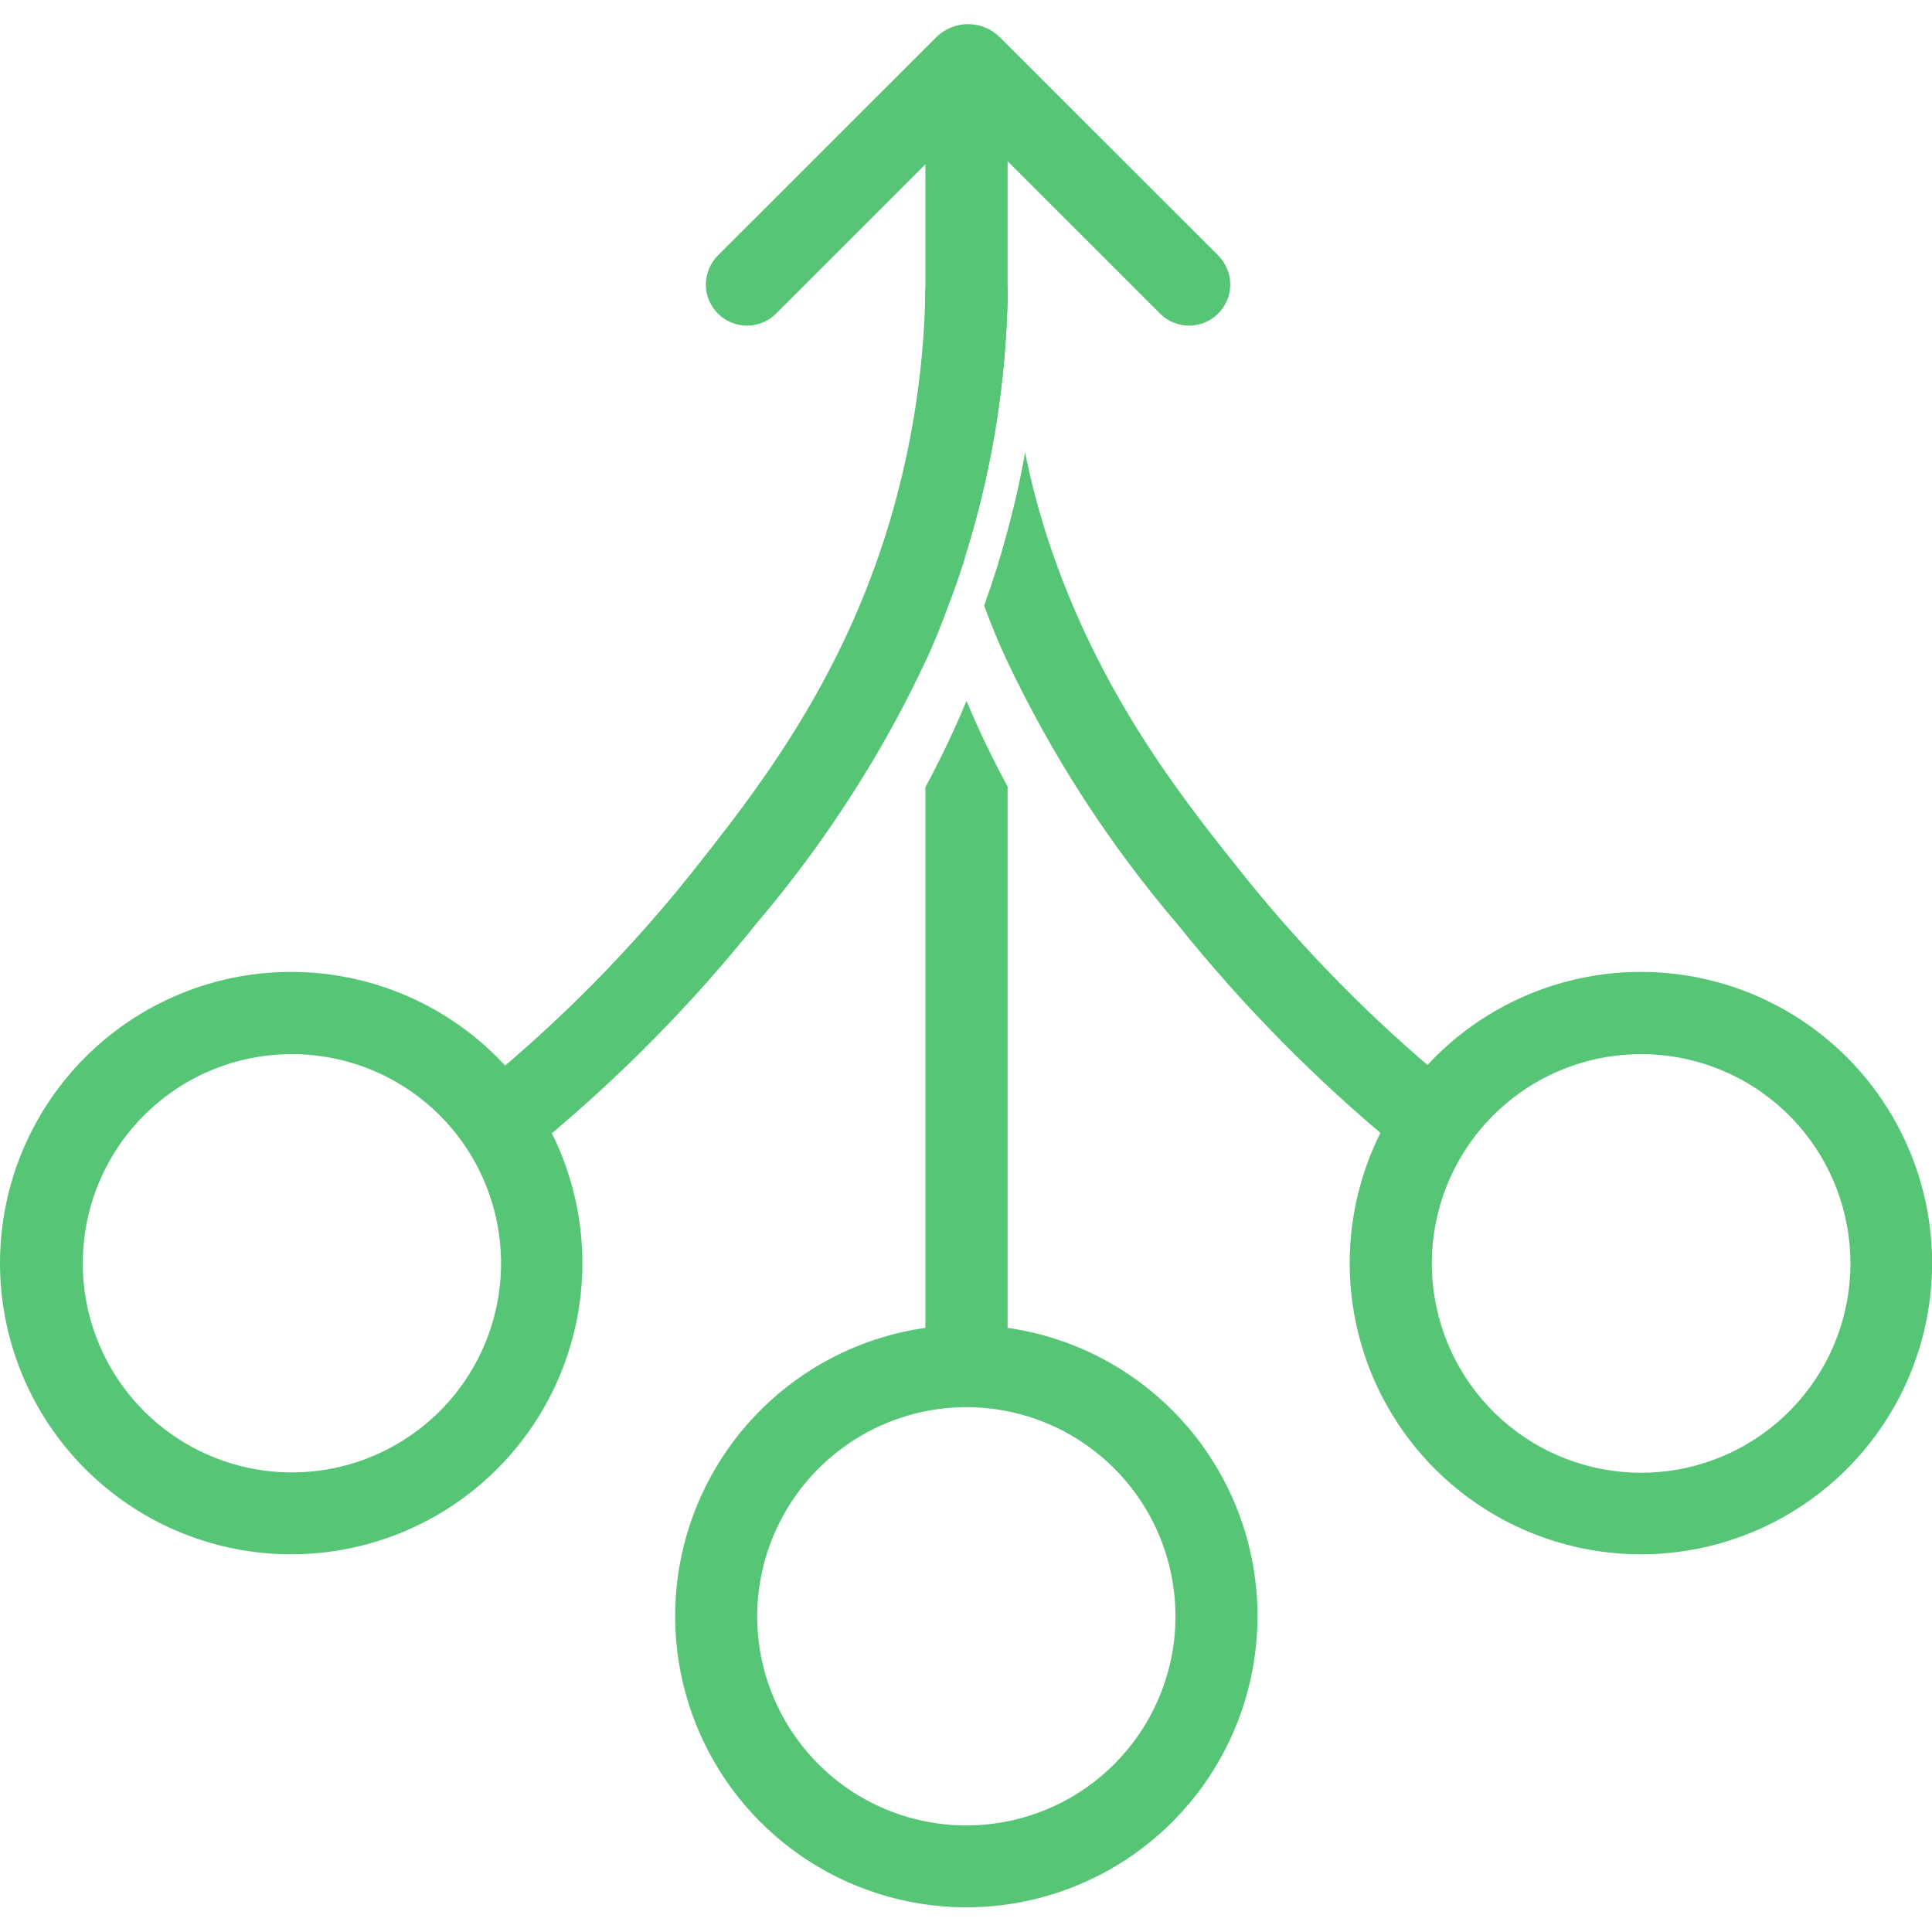 <svg width="80" height="80" viewBox="0 0 80 80" fill="none" xmlns="http://www.w3.org/2000/svg">
<g clip-path="url(#clip0_1102_23639)">
<path d="M40.014 58.267C41.727 58.267 43.401 58.775 44.825 59.727C46.249 60.678 47.359 62.031 48.015 63.613C48.67 65.196 48.842 66.937 48.508 68.617C48.173 70.297 47.349 71.84 46.137 73.051C44.926 74.262 43.383 75.087 41.703 75.421C40.023 75.755 38.282 75.584 36.7 74.929C35.117 74.273 33.764 73.163 32.813 71.739C31.861 70.315 31.353 68.64 31.353 66.927C31.357 64.632 32.271 62.431 33.894 60.808C35.517 59.184 37.718 58.271 40.014 58.267ZM40.014 54.862C37.629 54.862 35.298 55.57 33.315 56.895C31.332 58.22 29.786 60.103 28.874 62.306C27.961 64.509 27.722 66.934 28.188 69.273C28.653 71.612 29.801 73.76 31.488 75.447C33.174 77.133 35.322 78.281 37.661 78.746C40 79.212 42.425 78.973 44.628 78.06C46.831 77.148 48.714 75.602 50.039 73.619C51.364 71.636 52.071 69.305 52.071 66.92C52.071 65.337 51.76 63.769 51.154 62.306C50.548 60.843 49.66 59.514 48.54 58.394C47.42 57.275 46.091 56.386 44.628 55.78C43.165 55.174 41.597 54.862 40.014 54.862Z" fill="#56C676"/>
<path d="M21.161 47.812C20.916 47.811 20.674 47.757 20.452 47.653C20.23 47.549 20.034 47.397 19.877 47.209C19.591 46.861 19.454 46.413 19.497 45.964C19.539 45.515 19.758 45.101 20.104 44.812C23.234 42.236 26.086 39.341 28.615 36.173C31.119 33.01 34.581 28.662 36.63 22.278C37.681 18.989 38.25 15.566 38.318 12.114C38.328 11.669 38.511 11.245 38.829 10.933C39.148 10.622 39.575 10.447 40.021 10.447H40.063C40.514 10.458 40.941 10.648 41.252 10.973C41.563 11.299 41.733 11.735 41.723 12.185C41.644 15.957 41.022 19.697 39.879 23.292C37.609 30.307 33.942 34.925 31.226 38.301C28.544 41.646 25.525 44.708 22.218 47.436C21.918 47.678 21.546 47.81 21.161 47.812Z" fill="#56C676"/>
<path d="M41.723 12.291C41.651 15.874 41.078 19.429 40.021 22.853C38.988 19.486 38.415 15.996 38.318 12.476C38.318 12.377 38.318 12.284 38.318 12.185V12.143C38.32 11.7 38.494 11.275 38.804 10.958C39.114 10.642 39.535 10.458 39.978 10.447H40.021C40.465 10.447 40.892 10.621 41.209 10.931C41.528 11.241 41.712 11.663 41.723 12.107V12.291Z" fill="#56C676"/>
<path d="M60.186 47.209C60.043 47.382 59.868 47.524 59.671 47.629C59.473 47.734 59.257 47.798 59.034 47.82C58.811 47.841 58.587 47.818 58.373 47.752C58.159 47.686 57.961 47.579 57.788 47.436C54.481 44.708 51.462 41.646 48.781 38.301C45.941 34.979 43.556 31.294 41.688 27.342C41.354 26.633 41.042 25.867 40.751 25.08C40.907 24.647 41.049 24.207 41.198 23.761C41.376 23.207 41.539 22.654 41.688 22.094C41.993 20.987 42.248 19.866 42.447 18.732C42.688 19.931 42.998 21.115 43.376 22.278C45.461 28.662 48.915 33.01 51.447 36.173C53.977 39.341 56.829 42.236 59.959 44.812C60.305 45.101 60.524 45.515 60.566 45.964C60.609 46.413 60.472 46.861 60.186 47.209Z" fill="#56C676"/>
<path d="M50.44 10.575L41.354 1.496C41.008 1.177 40.555 1 40.085 1C39.614 1 39.161 1.177 38.815 1.496L29.729 10.575C29.57 10.733 29.445 10.921 29.359 11.128C29.273 11.335 29.228 11.557 29.228 11.781C29.228 12.005 29.273 12.227 29.359 12.434C29.445 12.64 29.57 12.828 29.729 12.986C30.048 13.305 30.481 13.484 30.931 13.484C31.382 13.484 31.814 13.305 32.134 12.986L38.319 6.802V12.774C38.258 14.803 38.02 16.822 37.609 18.81C37.358 19.982 37.043 21.14 36.666 22.278C34.63 28.662 31.226 32.981 28.672 36.13C26.158 39.276 23.325 42.152 20.218 44.713C19.948 44.934 19.754 45.233 19.661 45.569C19.568 45.905 19.582 46.262 19.7 46.59C19.818 46.918 20.035 47.201 20.321 47.401C20.607 47.601 20.947 47.708 21.296 47.706C21.688 47.705 22.069 47.57 22.374 47.323C25.662 44.611 28.662 41.566 31.325 38.237C34.126 34.947 36.477 31.3 38.319 27.392C38.659 26.683 38.978 25.881 39.269 25.08C39.489 24.512 39.694 23.931 39.886 23.328C39.936 23.172 39.978 23.016 40.021 22.853C41.078 19.429 41.651 15.874 41.723 12.291V6.674L48.036 12.986C48.355 13.305 48.787 13.484 49.238 13.484C49.689 13.484 50.121 13.305 50.44 12.986C50.599 12.828 50.725 12.64 50.811 12.434C50.897 12.227 50.941 12.005 50.941 11.781C50.941 11.557 50.897 11.335 50.811 11.128C50.725 10.921 50.599 10.733 50.44 10.575Z" fill="#56C676"/>
<path d="M41.723 22.094V27.342C41.39 26.633 41.078 25.867 40.787 25.08C40.943 24.647 41.085 24.207 41.234 23.761C41.411 23.207 41.574 22.654 41.723 22.094Z" fill="#56C676"/>
<path d="M40.021 29.023C40.528 30.233 41.096 31.417 41.723 32.57V55.728C41.723 56.179 41.544 56.612 41.224 56.931C40.905 57.251 40.472 57.43 40.021 57.43C39.569 57.43 39.136 57.251 38.817 56.931C38.498 56.612 38.318 56.179 38.318 55.728V32.598C38.914 31.491 39.489 30.3 40.021 29.023Z" fill="#56C676"/>
<path d="M12.075 43.649C13.982 43.646 15.836 44.273 17.35 45.432C18.865 46.591 19.954 48.217 20.45 50.058C20.945 51.899 20.82 53.853 20.092 55.615C19.364 57.377 18.075 58.85 16.424 59.805C14.774 60.76 12.854 61.144 10.964 60.897C9.073 60.649 7.317 59.785 5.968 58.437C4.618 57.09 3.752 55.335 3.502 53.445C3.252 51.554 3.632 49.634 4.585 47.983C5.343 46.666 6.434 45.572 7.749 44.811C9.064 44.051 10.556 43.65 12.075 43.649ZM12.075 40.244C9.149 40.24 6.322 41.3 4.119 43.227C1.917 45.153 0.49 47.814 0.105 50.715C-0.28 53.615 0.402 56.557 2.025 58.991C3.649 61.426 6.101 63.187 8.927 63.947C11.753 64.706 14.758 64.412 17.383 63.12C20.008 61.828 22.074 59.625 23.195 56.923C24.316 54.22 24.417 51.202 23.477 48.431C22.538 45.66 20.623 43.325 18.09 41.862C16.261 40.805 14.187 40.247 12.075 40.244Z" fill="#56C676"/>
<path d="M67.938 43.649C70.041 43.645 72.075 44.405 73.659 45.789C75.243 47.173 76.269 49.086 76.547 51.171C76.825 53.256 76.335 55.371 75.169 57.121C74.004 58.872 72.241 60.139 70.21 60.686C68.179 61.233 66.018 61.022 64.13 60.094C62.243 59.166 60.758 57.583 59.951 55.64C59.144 53.698 59.072 51.528 59.746 49.536C60.421 47.544 61.797 45.865 63.619 44.812C64.932 44.054 66.421 43.653 67.938 43.649ZM67.938 40.244C65.284 40.246 62.706 41.123 60.601 42.74C58.497 44.356 56.984 46.622 56.298 49.185C55.612 51.749 55.791 54.467 56.807 56.919C57.823 59.37 59.62 61.418 61.918 62.745C64.216 64.071 66.887 64.603 69.518 64.257C72.149 63.911 74.593 62.707 76.47 60.831C78.347 58.955 79.553 56.513 79.9 53.882C80.248 51.251 79.718 48.579 78.393 46.28C77.335 44.444 75.811 42.919 73.975 41.86C72.14 40.8 70.058 40.243 67.938 40.244Z" fill="#56C676"/>
</g>
<defs>
<clipPath id="clip0_1102_23639">
<rect width="80" height="80" fill="white"/>
</clipPath>
</defs>
</svg>

